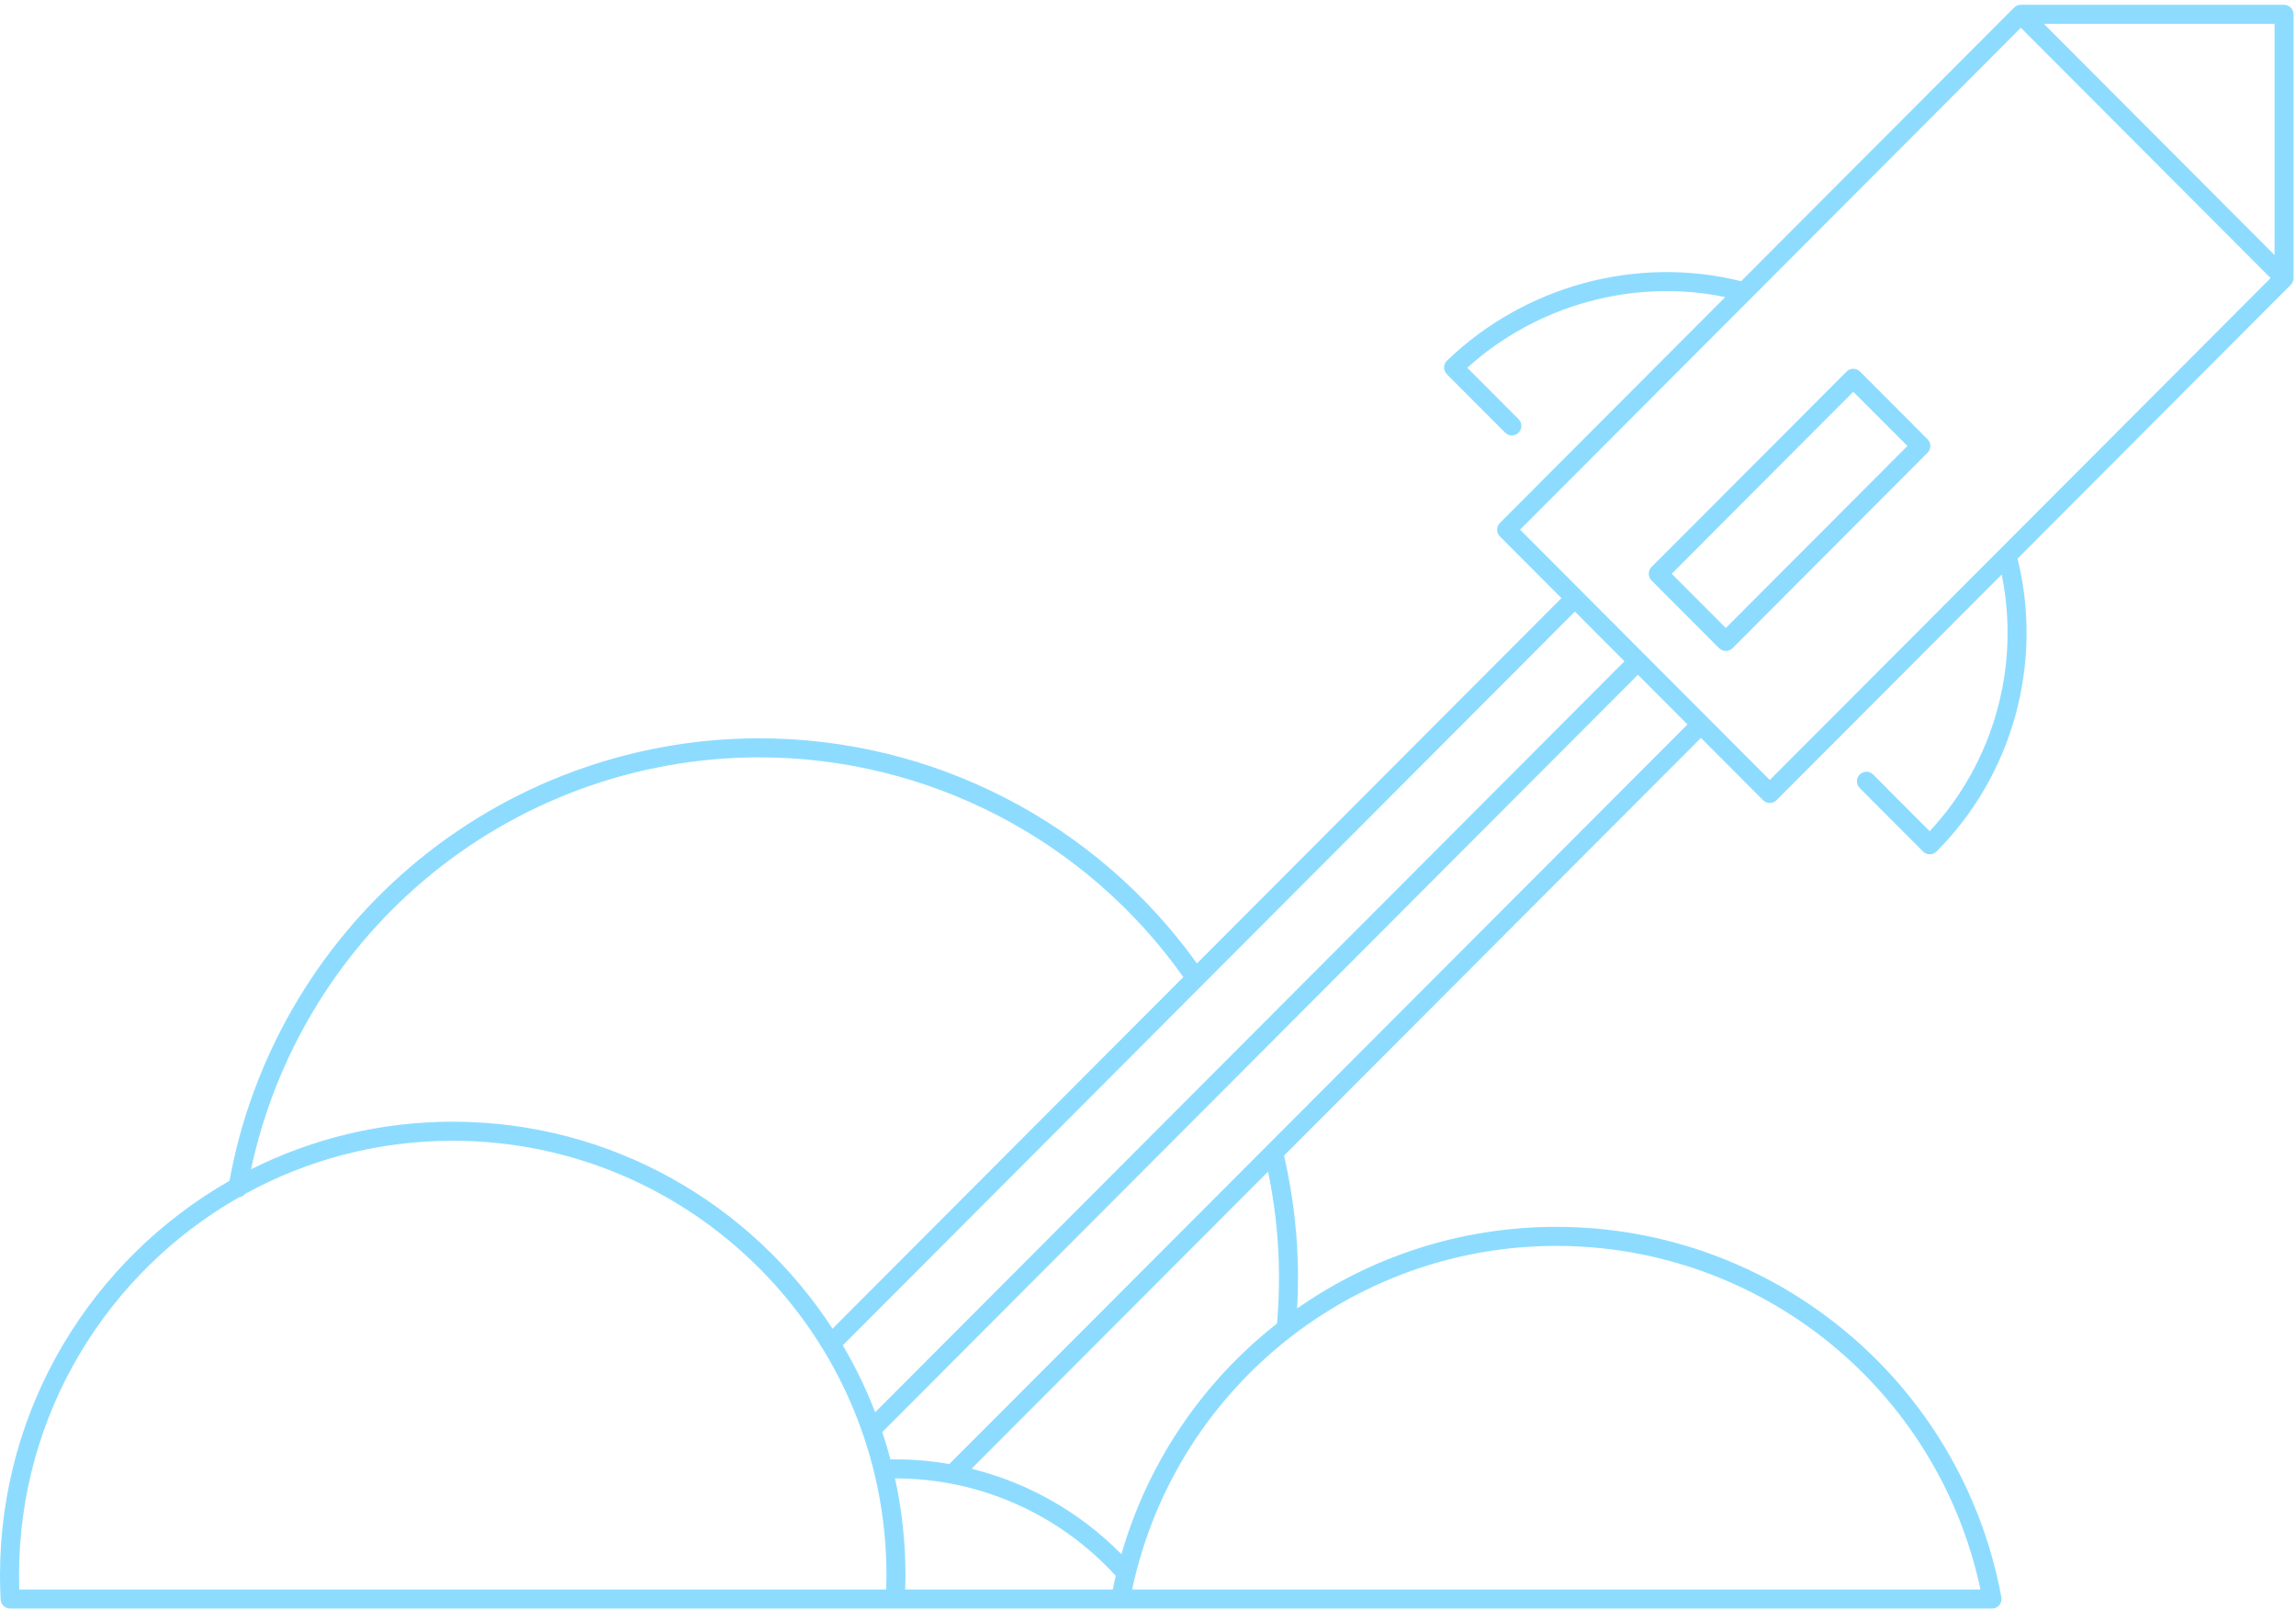 <?xml version="1.0" encoding="UTF-8"?> <svg xmlns="http://www.w3.org/2000/svg" width="375" height="263" viewBox="0 0 375 263"> <g fill="none" fill-rule="evenodd" transform="translate(-113 -49)"> <rect width="600" height="360"></rect> <g fill="#8DDCFF" transform="translate(113 49)"> <path d="M289.056,127.388 L268.615,106.903 C268.615,106.902 268.615,106.902 268.614,106.902 C268.614,106.902 268.614,106.902 268.614,106.902 L258.322,96.587 C258.322,96.587 258.322,96.587 258.322,96.586 C258.322,96.586 258.322,96.586 258.322,96.586 L248.268,86.511 L295.442,39.234 L330.064,4.535 L370.852,45.413 L296.613,119.816 L289.056,127.388 Z M155.052,239.111 C152.18,238.615 149.255,238.347 146.302,238.347 C146.013,238.347 145.726,238.357 145.437,238.361 C145.038,236.851 144.594,235.359 144.104,233.888 L267.516,110.203 L275.614,118.318 L155.052,239.111 Z M208.844,205.762 C208.878,206.754 208.895,207.762 208.895,208.757 C208.895,211.221 208.784,213.705 208.574,216.153 C196.608,225.545 187.548,238.593 183.159,253.841 C176.406,246.969 167.902,242.166 158.68,239.878 L207.113,191.353 C208.092,196.079 208.676,200.913 208.844,205.762 Z M323.463,259.599 L187.268,259.599 L184.91,259.599 C188.495,242.73 197.943,228.317 210.857,218.317 C210.962,218.255 211.058,218.179 211.145,218.094 C223.159,208.888 238.133,203.486 254.186,203.486 C287.692,203.486 316.53,226.972 323.463,259.599 Z M105.337,259.599 L3.143,259.599 C3.118,258.828 3.106,258.061 3.106,257.306 C3.106,230.868 17.601,207.763 39.042,195.544 C39.44,195.491 39.798,195.289 40.045,194.982 C50.12,189.456 61.673,186.311 73.945,186.311 C113.006,186.311 144.784,218.158 144.784,257.306 C144.784,258.06 144.772,258.826 144.747,259.599 L105.337,259.599 Z M69.037,143.952 C84.352,130.888 103.878,123.693 124.02,123.693 C151.544,123.693 177.343,137.091 193.27,159.579 L135.971,217.005 C122.773,196.673 99.901,183.198 73.945,183.198 C62.118,183.198 50.933,185.999 41.009,190.968 C44.888,172.733 54.751,156.138 69.037,143.952 Z M182.232,257.372 C182.058,258.108 181.908,258.853 181.756,259.599 L147.85,259.599 C147.874,258.827 147.89,258.06 147.89,257.306 C147.89,251.868 147.298,246.569 146.183,241.462 C146.223,241.462 146.263,241.46 146.302,241.46 C159.944,241.46 173.027,247.259 182.232,257.372 Z M265.321,108.003 L142.94,230.652 C141.472,226.848 139.699,223.195 137.652,219.723 L257.224,99.888 L265.321,108.003 Z M371.495,41.656 L333.812,3.89 L371.495,3.89 L371.495,41.656 Z M374.131,1.226 C373.841,0.939 373.449,0.778 373.041,0.778 L330.064,0.778 C330.058,0.778 330.054,0.78 330.048,0.78 C329.953,0.78 329.857,0.789 329.763,0.808 C329.731,0.815 329.7,0.828 329.668,0.836 C329.602,0.854 329.537,0.869 329.473,0.896 C329.438,0.91 329.406,0.931 329.372,0.948 C329.315,0.977 329.258,1.002 329.205,1.038 C329.12,1.095 329.04,1.16 328.966,1.234 L293.245,37.032 L284.37,45.928 C267.416,41.693 249.081,46.621 236.332,58.902 C236.032,59.191 235.86,59.59 235.857,60.008 C235.852,60.426 236.016,60.828 236.311,61.124 L245.832,70.666 C246.134,70.969 246.532,71.121 246.93,71.121 C247.326,71.121 247.725,70.969 248.027,70.666 C248.634,70.058 248.634,69.072 248.027,68.465 L239.645,60.064 C251.089,49.743 266.888,45.441 281.779,48.524 L244.974,85.41 C244.683,85.702 244.52,86.098 244.52,86.511 C244.52,86.924 244.683,87.319 244.974,87.611 L255.027,97.687 L195.497,157.349 C178.964,134.298 152.375,120.581 124.02,120.581 C103.141,120.581 82.9,128.04 67.024,141.582 C51.558,154.775 41.1,172.957 37.481,192.854 C15.117,205.614 0,229.723 0,257.306 C0,258.597 0.035,259.919 0.103,261.236 C0.146,262.063 0.828,262.711 1.655,262.711 L105.337,262.711 L146.235,262.711 L183.017,262.711 L187.268,262.711 L325.355,262.711 C325.817,262.711 326.255,262.505 326.55,262.149 C326.844,261.794 326.967,261.325 326.882,260.871 C320.388,225.817 289.815,200.373 254.186,200.373 C238.572,200.373 223.93,205.261 211.859,213.701 C211.95,212.055 212.001,210.401 212.001,208.757 C212.001,207.727 211.983,206.683 211.948,205.654 C211.751,199.952 210.997,194.266 209.718,188.741 L277.81,120.519 L287.957,130.69 C288.261,130.993 288.659,131.146 289.056,131.146 C289.454,131.146 289.851,130.993 290.155,130.69 L298.808,122.016 L299.002,121.823 C299.014,121.811 299.029,121.802 299.041,121.791 L326.934,93.836 C330.008,108.842 325.62,124.558 315.169,135.754 L305.933,126.497 C305.327,125.89 304.343,125.891 303.737,126.497 C303.131,127.106 303.131,128.091 303.737,128.699 L314.089,139.073 C314.38,139.365 314.774,139.529 315.186,139.529 C315.599,139.529 315.993,139.365 316.285,139.073 C328.728,126.603 333.753,108.348 329.523,91.234 L374.146,46.514 C374.437,46.222 374.6,45.826 374.6,45.413 L374.6,2.341 C374.6,1.925 374.427,1.519 374.131,1.226 Z"></path> <path d="M281.873,102.565 L273.036,93.709 L302.695,63.985 L311.532,72.841 L281.873,102.565 Z M315.28,72.841 C315.28,72.429 315.117,72.033 314.826,71.741 L303.792,60.684 C303.186,60.077 302.203,60.077 301.597,60.684 L269.742,92.608 C269.451,92.9 269.288,93.296 269.288,93.709 C269.288,94.121 269.451,94.517 269.742,94.809 L280.775,105.867 C281.079,106.17 281.476,106.322 281.873,106.322 C282.271,106.322 282.668,106.17 282.972,105.867 L314.826,73.942 C315.117,73.65 315.28,73.255 315.28,72.841 Z"></path> </g> </g> </svg> 